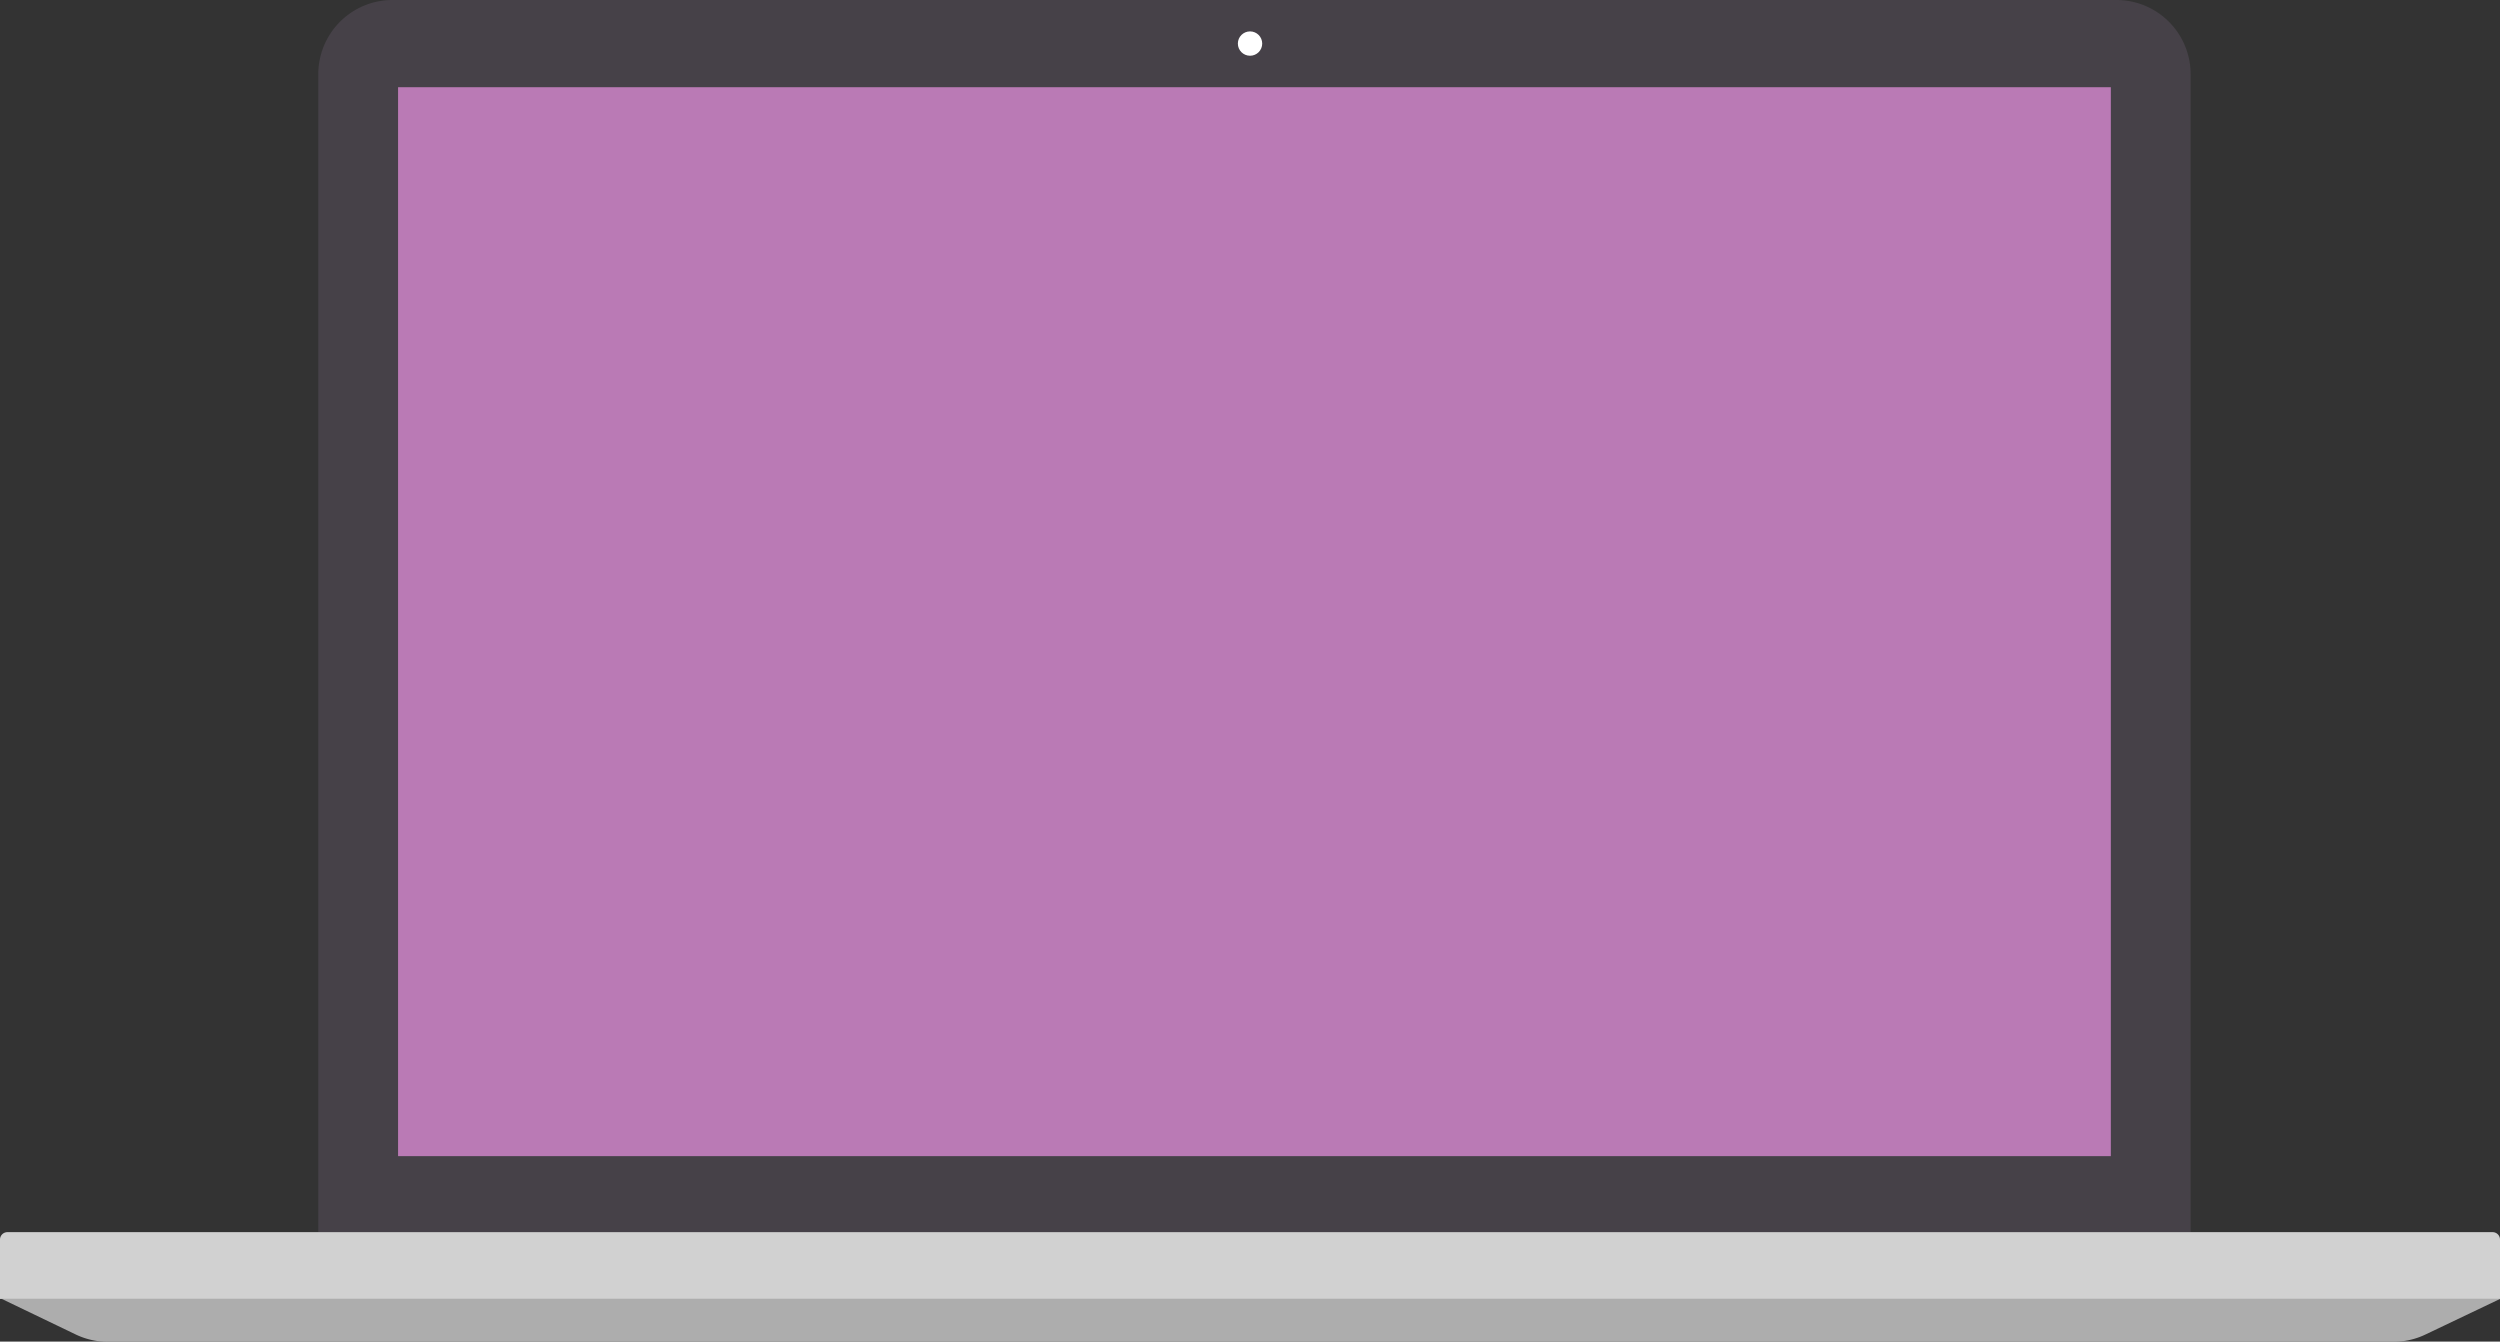<svg xmlns="http://www.w3.org/2000/svg" viewBox="0 0 336.81 180.75">
  <rect x="0" y="0" width="336.81" height="180.75" fill="#333333" stroke="none"/>
  <defs>
    <style>
      .cls-1 {
        fill: #464148;
      }

      .cls-2 {
        fill: #ba7ab5;
      }

      .cls-3 {
        fill: #adadad;
      }

      .cls-4 {
        fill: #d1d1d1;
      }

      .cls-5 {
        fill: #fff;
      }
    </style>
  </defs>
  <title>illo-</title>
  <g id="Layer_5" data-name="Layer 5">
    <g>
      <path class="cls-1" d="M52.88,0H285.13a10,10,0,0,1,10,10V166a0,0,0,0,1,0,0H42.88a0,0,0,0,1,0,0V10A10,10,0,0,1,52.88,0Z"/>
      <rect class="cls-2" x="53.63" y="11.75" width="230.75" height="144.01"/>
      <path class="cls-3" d="M168.53,175H336.81l-10,4.77a10,10,0,0,1-4.32,1h-308a10,10,0,0,1-4.32-1L.25,175Z"/>
      <path class="cls-4" d="M1,166H335.81a1,1,0,0,1,1,1v8a0,0,0,0,1,0,0H0a0,0,0,0,1,0,0v-8A1,1,0,0,1,1,166Z"/>
      <circle class="cls-5" cx="168.41" cy="5.87" r="1.64"/>
    </g>
  </g>
</svg>
